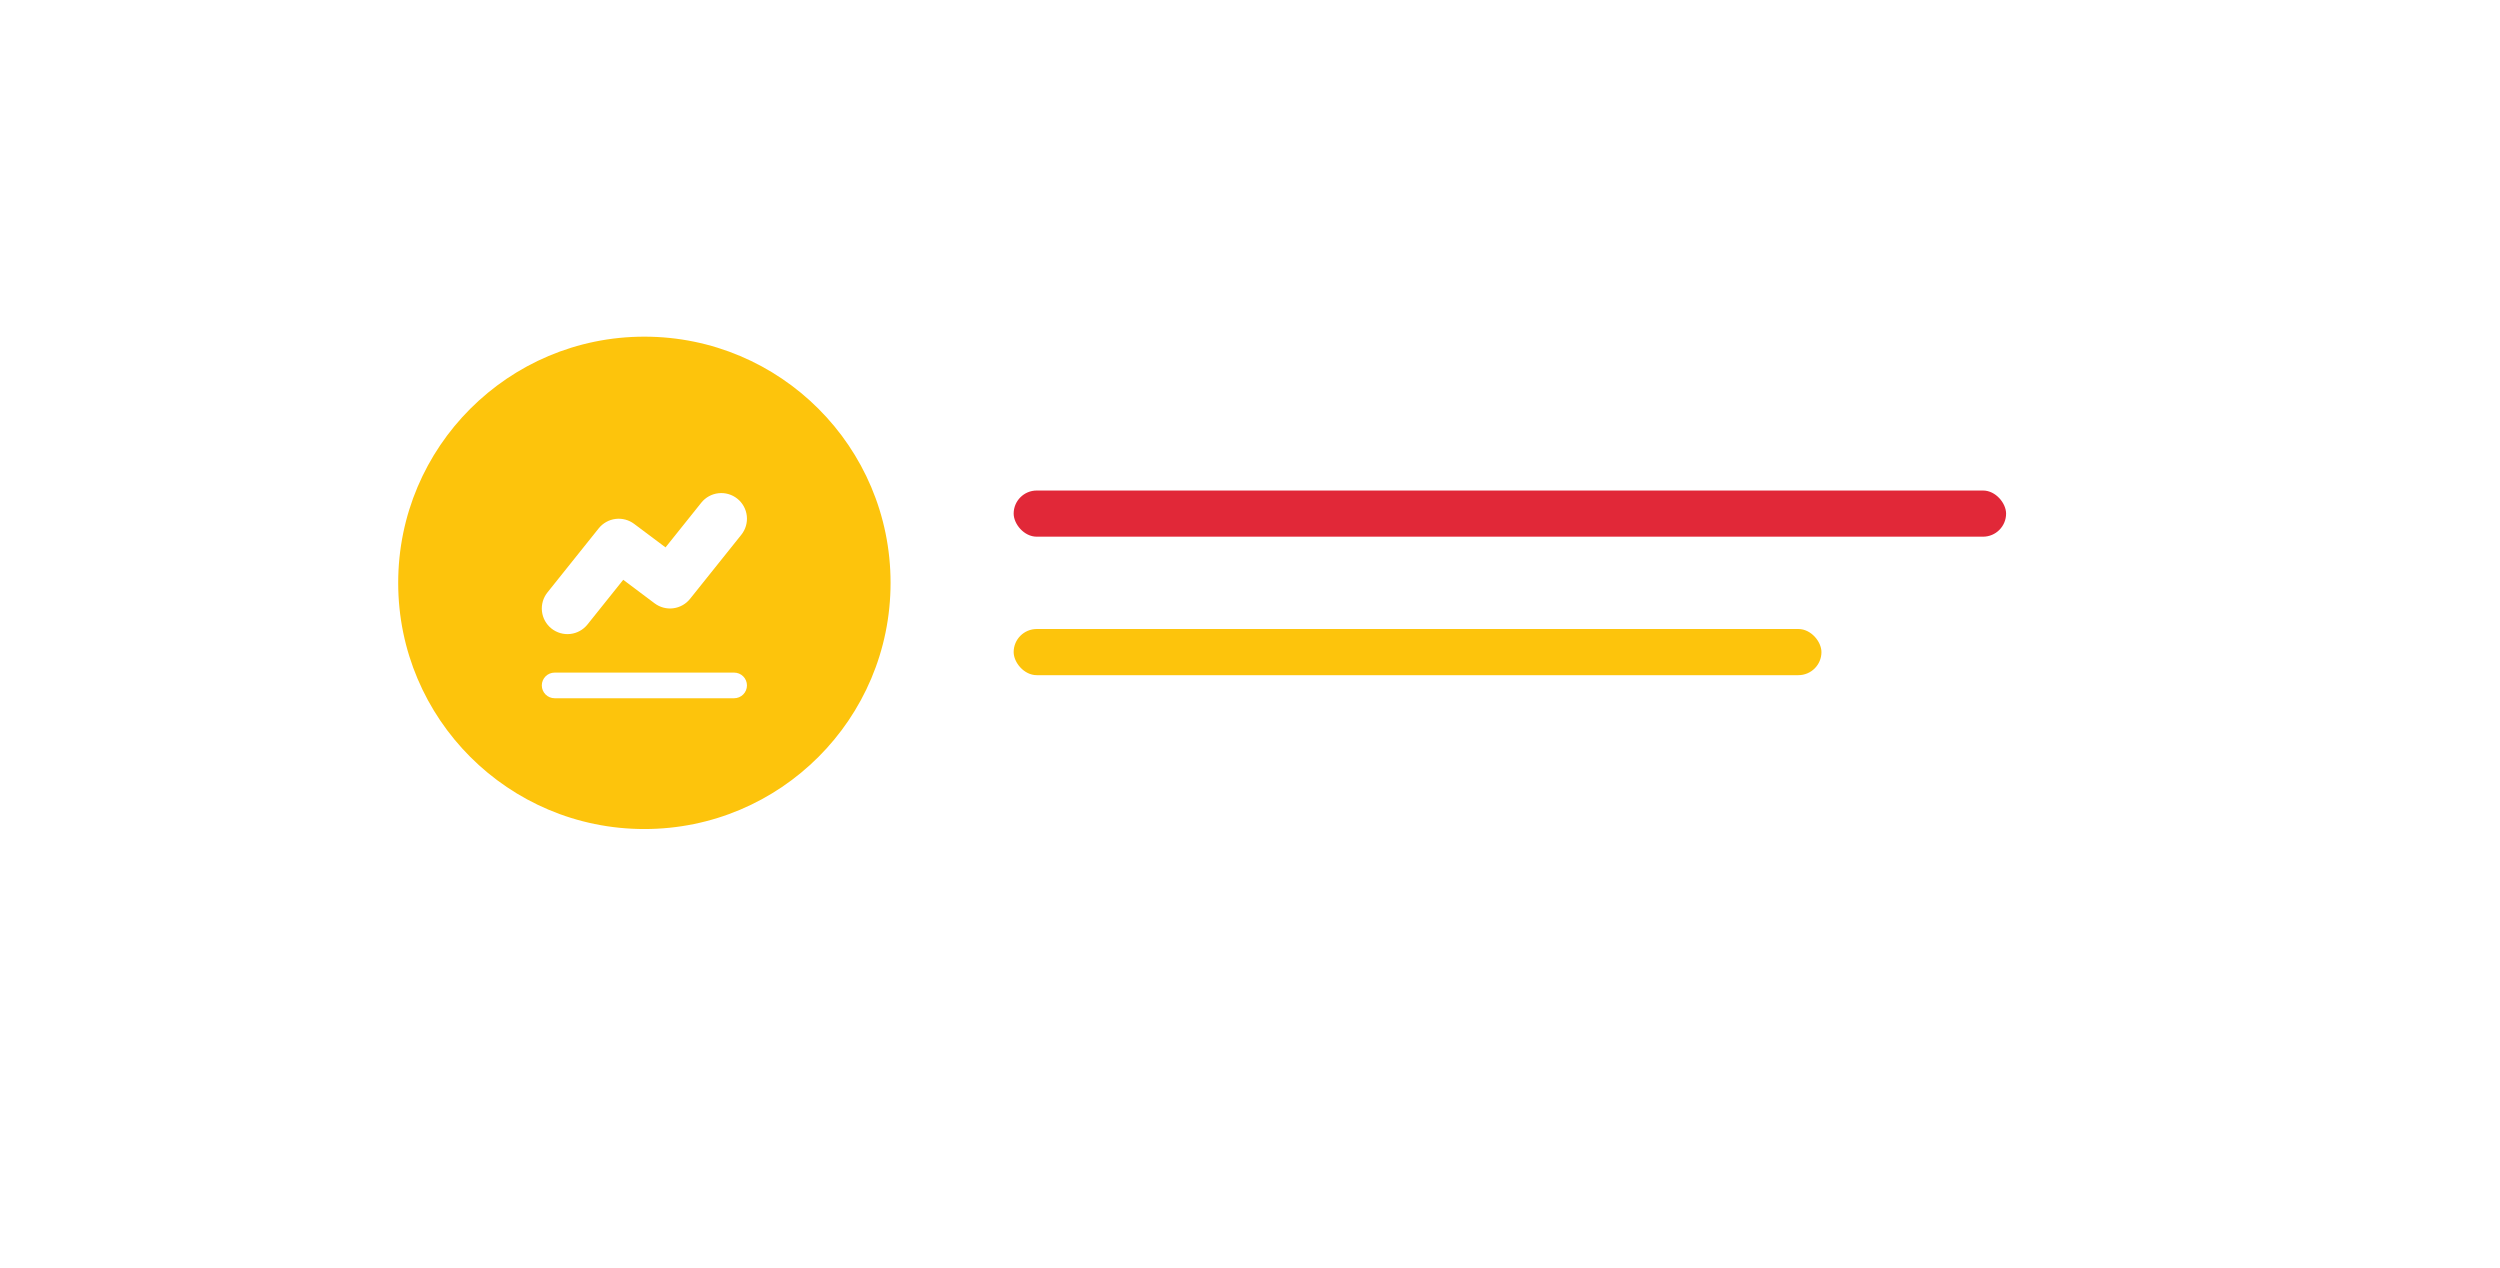 <svg width="209" height="106" viewBox="0 0 209 106" fill="none" xmlns="http://www.w3.org/2000/svg">
<g filter="url(#filter0_d_530_16)">
<rect x="23" y="23" width="155" height="51.452" rx="24" fill="white"/>
</g>
<circle cx="53.87" cy="48.726" r="20.581" fill="#FDC40C"/>
<path d="M46.099 52.543C46.543 52.898 47.11 53.062 47.675 52.999C48.24 52.937 48.757 52.652 49.112 52.208L52.102 48.471L54.728 50.441C55.174 50.775 55.732 50.923 56.285 50.852C56.837 50.782 57.341 50.499 57.688 50.064L61.976 44.704C62.331 44.26 62.496 43.693 62.433 43.128C62.37 42.563 62.085 42.046 61.641 41.691C61.197 41.335 60.63 41.171 60.065 41.234C59.5 41.297 58.983 41.581 58.627 42.026L55.638 45.762L53.013 43.795C52.567 43.461 52.009 43.313 51.456 43.383C50.904 43.453 50.4 43.736 50.052 44.17L45.764 49.53C45.41 49.974 45.245 50.541 45.308 51.106C45.371 51.671 45.655 52.188 46.099 52.543ZM46.367 58.373H61.374C61.658 58.373 61.931 58.26 62.132 58.059C62.333 57.858 62.446 57.586 62.446 57.301C62.446 57.017 62.333 56.745 62.132 56.544C61.931 56.342 61.658 56.23 61.374 56.23H46.367C46.083 56.23 45.81 56.342 45.609 56.544C45.408 56.745 45.295 57.017 45.295 57.301C45.295 57.586 45.408 57.858 45.609 58.059C45.81 58.26 46.083 58.373 46.367 58.373Z" fill="white"/>
<rect x="84.742" y="41.008" width="82.967" height="3.859" rx="1.929" fill="#E12838"/>
<rect x="84.742" y="52.585" width="67.531" height="3.859" rx="1.929" fill="#FDC40C"/>
<defs>
<filter id="filter0_d_530_16" x="0" y="0" width="209" height="105.452" filterUnits="userSpaceOnUse" color-interpolation-filters="sRGB">
<feFlood flood-opacity="0" result="BackgroundImageFix"/>
<feColorMatrix in="SourceAlpha" type="matrix" values="0 0 0 0 0 0 0 0 0 0 0 0 0 0 0 0 0 0 127 0" result="hardAlpha"/>
<feMorphology radius="6" operator="dilate" in="SourceAlpha" result="effect1_dropShadow_530_16"/>
<feOffset dx="4" dy="4"/>
<feGaussianBlur stdDeviation="10.5"/>
<feComposite in2="hardAlpha" operator="out"/>
<feColorMatrix type="matrix" values="0 0 0 0 0 0 0 0 0 0 0 0 0 0 0 0 0 0 0.09 0"/>
<feBlend mode="normal" in2="BackgroundImageFix" result="effect1_dropShadow_530_16"/>
<feBlend mode="normal" in="SourceGraphic" in2="effect1_dropShadow_530_16" result="shape"/>
</filter>
</defs>
</svg>
